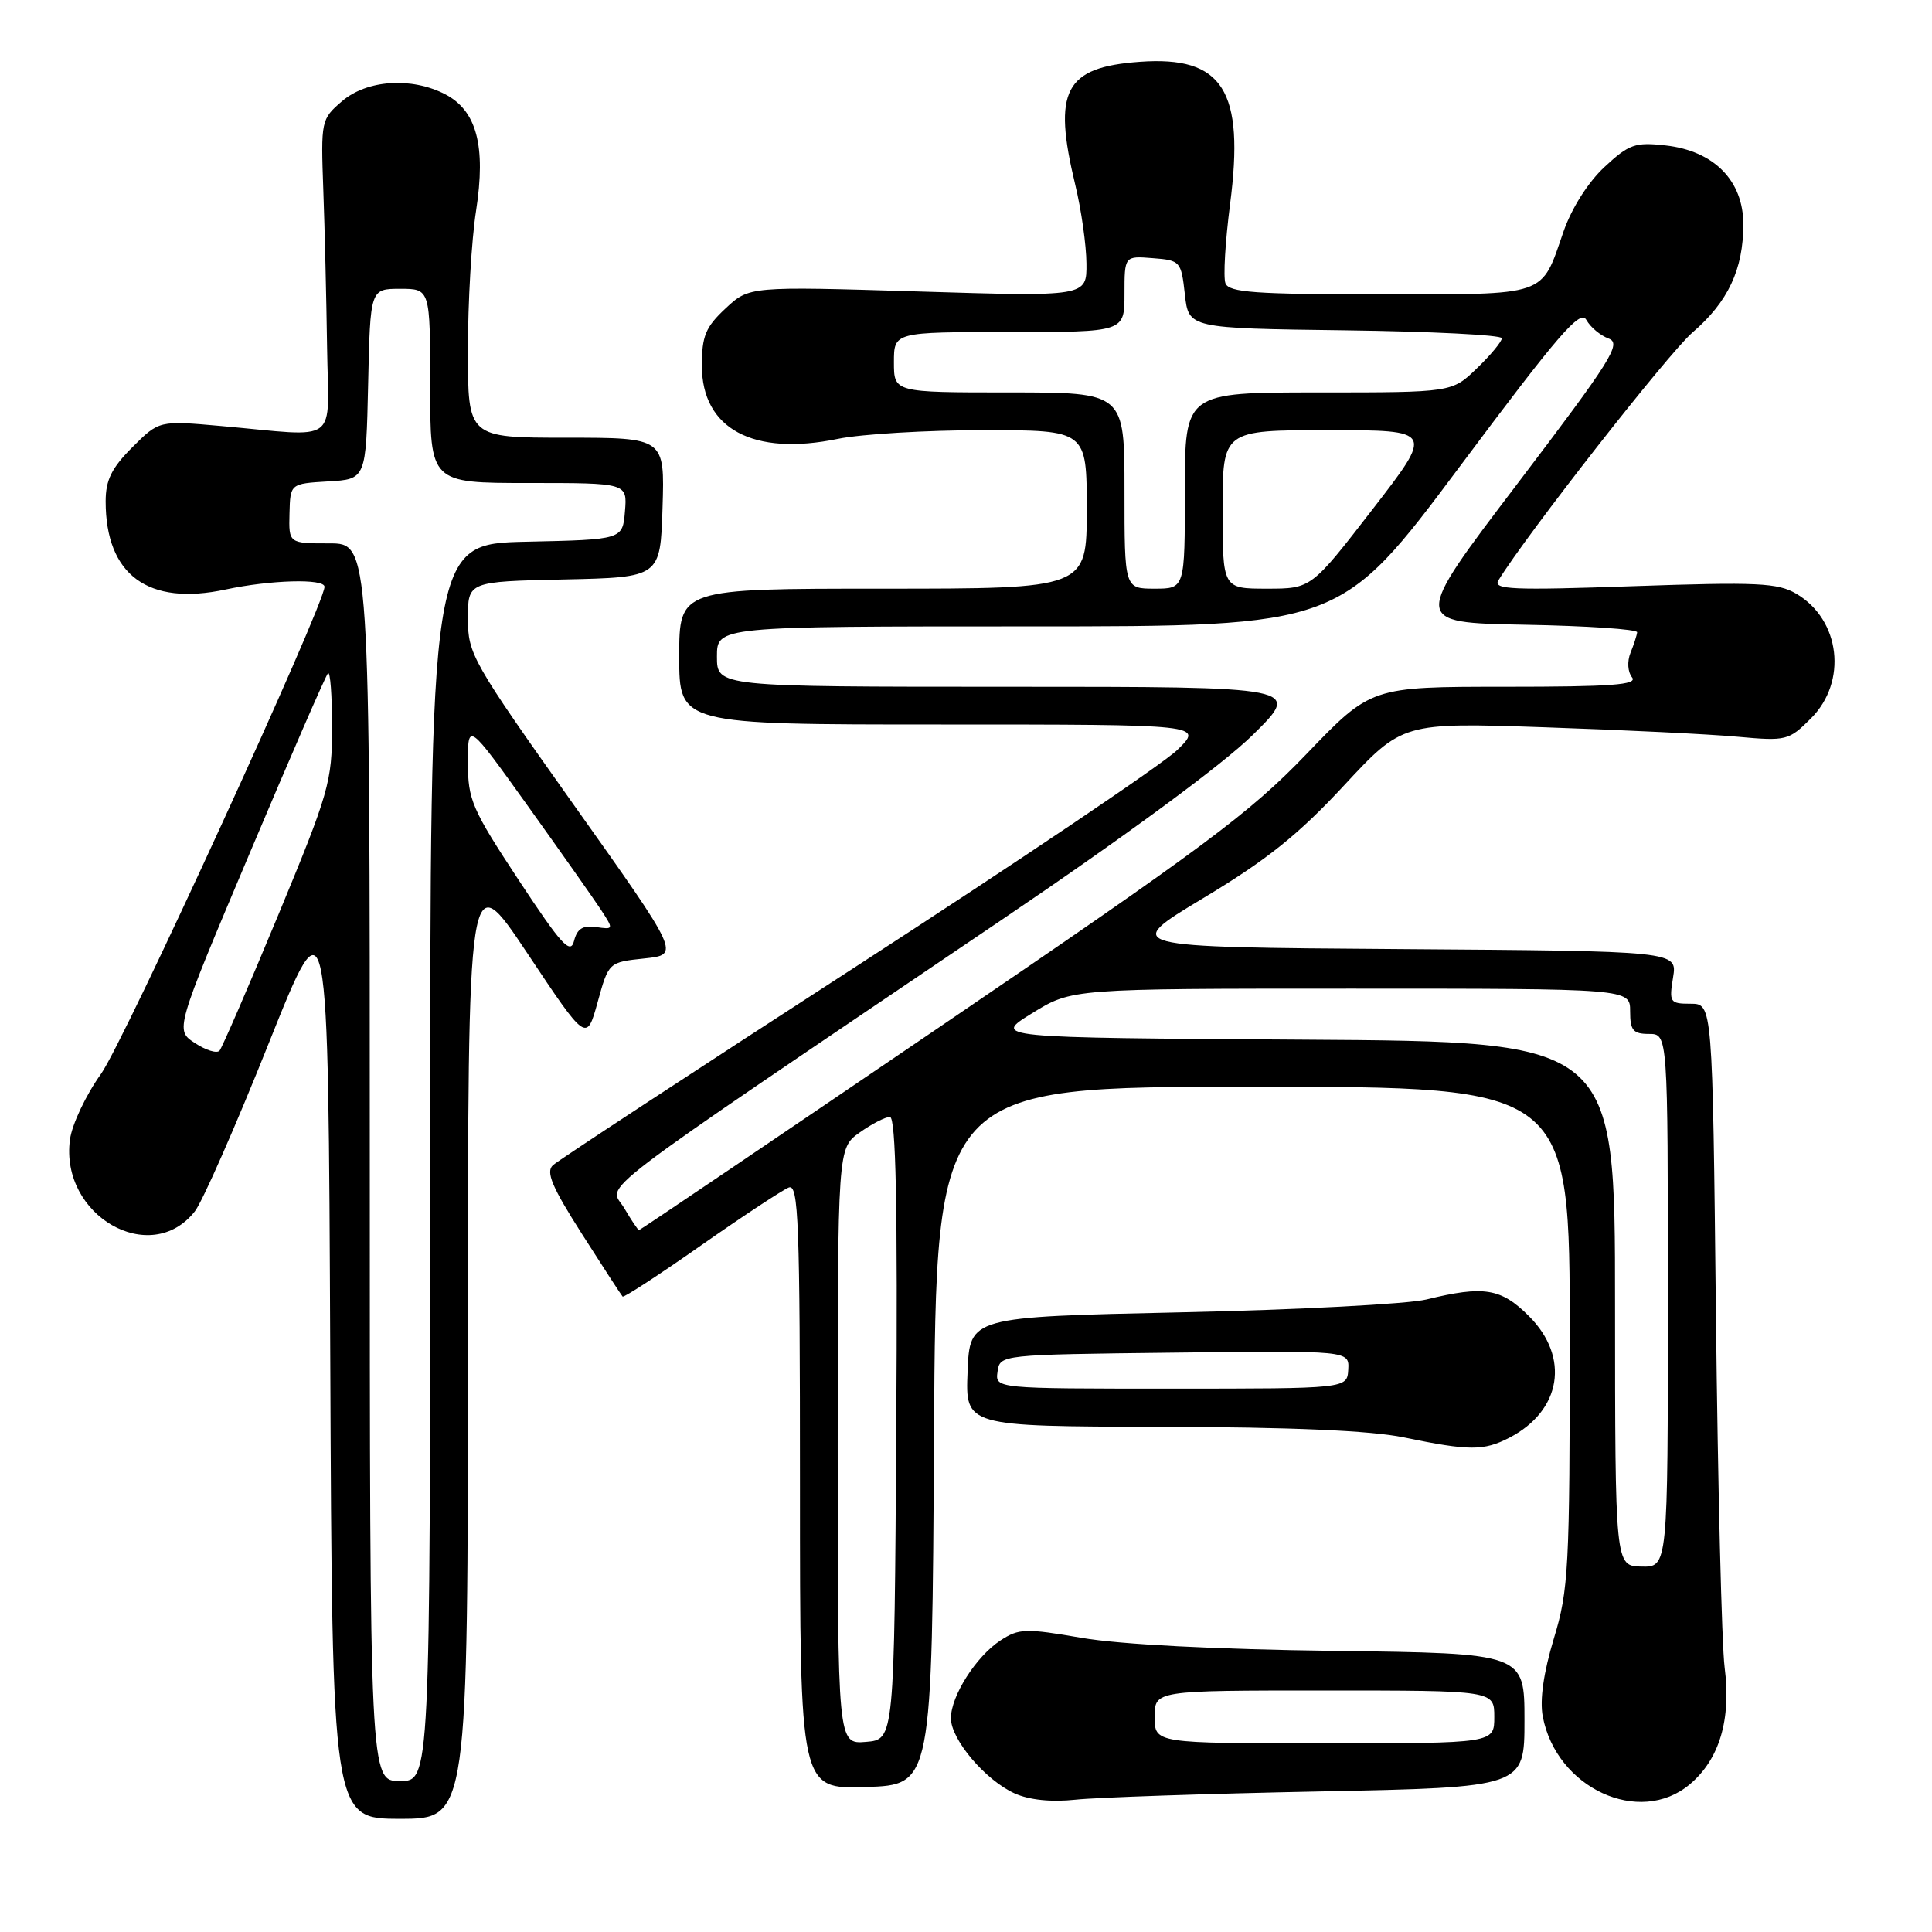 <?xml version="1.0" encoding="UTF-8" standalone="no"?>
<!DOCTYPE svg PUBLIC "-//W3C//DTD SVG 1.1//EN" "http://www.w3.org/Graphics/SVG/1.1/DTD/svg11.dtd" >
<svg xmlns="http://www.w3.org/2000/svg" xmlns:xlink="http://www.w3.org/1999/xlink" version="1.1" viewBox="0 0 256 256">
 <g >
 <path fill="currentColor"
d=" M 62.00 177.75 C 62.00 114.50 62.00 114.50 69.86 126.29 C 77.72 138.09 77.72 138.09 79.19 132.79 C 80.65 127.50 80.65 127.50 85.39 127.00 C 90.13 126.50 90.13 126.50 76.06 106.69 C 62.58 87.69 62.00 86.67 62.00 81.97 C 62.00 77.06 62.00 77.06 74.75 76.78 C 87.50 76.50 87.50 76.50 87.79 67.25 C 88.08 58.00 88.08 58.00 75.04 58.00 C 62.00 58.00 62.00 58.00 62.00 46.44 C 62.00 40.08 62.48 31.76 63.08 27.94 C 64.41 19.34 63.17 14.65 58.97 12.48 C 54.51 10.18 48.59 10.58 45.31 13.42 C 42.55 15.79 42.51 16.00 42.84 25.17 C 43.03 30.30 43.25 39.67 43.34 46.00 C 43.52 59.15 45.25 57.87 29.29 56.45 C 21.08 55.72 21.08 55.72 17.54 59.26 C 14.79 62.01 14.00 63.61 14.00 66.43 C 14.00 76.19 19.62 80.32 29.90 78.11 C 35.85 76.84 43.00 76.64 43.00 77.75 C 43.00 80.13 16.40 138.09 13.39 142.29 C 11.40 145.06 9.54 148.98 9.27 151.00 C 7.92 161.07 19.94 167.98 25.81 160.52 C 26.82 159.24 31.21 149.26 35.57 138.34 C 43.50 118.50 43.50 118.50 43.76 179.75 C 44.02 241.00 44.02 241.00 53.01 241.00 C 62.00 241.00 62.00 241.00 62.00 177.75 Z  M 174.75 237.38 C 202.00 236.83 202.00 236.83 202.00 227.95 C 202.00 219.07 202.00 219.07 176.75 218.75 C 161.04 218.55 148.43 217.90 143.36 217.03 C 135.88 215.74 135.01 215.77 132.56 217.37 C 129.34 219.48 126.01 224.71 126.00 227.67 C 126.00 230.50 130.57 235.89 134.45 237.64 C 136.39 238.51 139.31 238.81 142.50 238.47 C 145.25 238.17 159.76 237.68 174.75 237.38 Z  M 223.91 236.43 C 227.85 233.11 229.41 227.85 228.52 220.92 C 228.14 217.94 227.62 196.94 227.37 174.25 C 226.92 133.00 226.92 133.00 224.02 133.00 C 221.27 133.00 221.15 132.82 221.69 129.51 C 222.26 126.02 222.26 126.02 185.45 125.76 C 148.64 125.50 148.64 125.50 159.45 119.00 C 167.84 113.96 172.02 110.62 178.05 104.12 C 185.84 95.73 185.84 95.73 204.67 96.37 C 215.03 96.72 226.52 97.28 230.21 97.62 C 236.71 98.21 237.02 98.13 239.96 95.19 C 244.83 90.33 243.87 82.12 238.03 78.68 C 235.57 77.23 232.90 77.10 216.45 77.67 C 200.42 78.23 197.81 78.12 198.54 76.91 C 202.24 70.86 221.07 46.81 224.26 44.06 C 228.98 40.00 231.00 35.70 231.00 29.72 C 231.00 23.93 227.11 19.99 220.69 19.27 C 216.67 18.82 215.86 19.10 212.60 22.13 C 210.43 24.15 208.26 27.57 207.18 30.66 C 204.15 39.41 205.34 39.00 182.85 39.00 C 166.33 39.00 162.84 38.75 162.38 37.54 C 162.07 36.74 162.35 32.02 162.99 27.06 C 164.95 11.97 162.05 7.39 151.03 8.19 C 141.06 8.91 139.46 11.98 142.48 24.50 C 143.28 27.80 143.94 32.48 143.96 34.91 C 144.00 39.31 144.00 39.31 121.64 38.62 C 99.28 37.94 99.28 37.94 96.14 40.87 C 93.49 43.34 93.00 44.53 93.00 48.45 C 93.00 56.82 99.79 60.48 111.04 58.15 C 114.11 57.52 122.78 57.00 130.31 57.00 C 144.00 57.00 144.00 57.00 144.00 67.50 C 144.00 78.00 144.00 78.00 117.00 78.00 C 90.00 78.00 90.00 78.00 90.00 87.00 C 90.00 96.00 90.00 96.00 124.73 96.00 C 159.47 96.00 159.47 96.00 155.98 99.39 C 154.07 101.25 134.95 114.13 113.50 128.02 C 92.05 141.90 73.94 153.77 73.26 154.40 C 72.30 155.29 73.14 157.28 77.12 163.52 C 79.92 167.91 82.34 171.64 82.50 171.80 C 82.65 171.97 87.34 168.92 92.91 165.01 C 98.48 161.11 103.71 157.67 104.52 157.35 C 105.81 156.86 106.00 161.92 106.00 196.93 C 106.00 237.08 106.00 237.08 114.75 236.79 C 123.50 236.50 123.50 236.50 123.76 190.25 C 124.02 144.00 124.02 144.00 166.01 144.00 C 208.00 144.00 208.00 144.00 208.00 177.09 C 208.00 207.88 207.85 210.67 205.89 217.12 C 204.53 221.63 204.01 225.24 204.42 227.43 C 206.21 236.94 217.24 242.04 223.91 236.43 Z  M 199.99 190.51 C 206.90 186.93 208.05 179.85 202.60 174.40 C 198.89 170.69 196.64 170.32 189.00 172.19 C 186.53 172.79 171.90 173.56 156.50 173.89 C 128.50 174.50 128.50 174.50 128.21 181.75 C 127.91 189.00 127.91 189.00 153.71 189.06 C 171.14 189.10 181.61 189.56 186.00 190.46 C 194.70 192.26 196.59 192.26 199.99 190.51 Z  M 49.00 154.00 C 49.00 72.00 49.00 72.00 43.63 72.00 C 38.26 72.00 38.26 72.00 38.36 68.04 C 38.46 64.09 38.46 64.09 43.48 63.79 C 48.50 63.50 48.50 63.50 48.78 50.89 C 49.06 38.27 49.06 38.27 53.03 38.27 C 57.00 38.27 57.00 38.27 57.00 51.14 C 57.00 64.00 57.00 64.00 70.06 64.00 C 83.12 64.00 83.12 64.00 82.81 67.75 C 82.50 71.50 82.50 71.50 69.75 71.78 C 57.00 72.06 57.00 72.06 57.00 154.03 C 57.00 236.00 57.00 236.00 53.00 236.00 C 49.00 236.00 49.00 236.00 49.00 154.00 Z  M 25.83 138.21 C 23.19 136.49 23.19 136.49 33.06 113.12 C 38.48 100.27 43.16 89.51 43.46 89.21 C 43.76 88.91 44.00 92.13 44.00 96.35 C 44.00 103.61 43.60 105.00 36.86 121.27 C 32.93 130.75 29.43 138.82 29.09 139.22 C 28.74 139.62 27.27 139.16 25.83 138.21 Z  M 68.75 116.65 C 62.53 107.21 62.00 105.98 62.00 101.05 C 62.00 95.70 62.00 95.70 69.93 106.78 C 74.29 112.87 78.65 119.06 79.61 120.52 C 81.33 123.16 81.33 123.18 78.98 122.84 C 77.22 122.59 76.47 123.06 76.06 124.69 C 75.59 126.52 74.38 125.19 68.75 116.65 Z  M 153.00 227.50 C 153.00 224.00 153.00 224.00 175.50 224.00 C 198.00 224.00 198.00 224.00 198.00 227.50 C 198.00 231.00 198.00 231.00 175.50 231.00 C 153.00 231.00 153.00 231.00 153.00 227.50 Z  M 111.00 191.63 C 111.00 152.14 111.00 152.14 113.90 150.07 C 115.50 148.93 117.31 148.00 117.92 148.00 C 118.71 148.00 118.95 159.61 118.76 189.25 C 118.50 230.50 118.50 230.50 114.75 230.81 C 111.00 231.12 111.00 231.12 111.00 191.63 Z  M 214.00 172.76 C 214.00 138.02 214.00 138.02 172.75 137.76 C 131.50 137.50 131.50 137.50 136.77 134.25 C 142.03 131.00 142.03 131.00 179.02 131.00 C 216.00 131.00 216.00 131.00 216.00 134.00 C 216.00 136.53 216.39 137.00 218.50 137.00 C 221.00 137.00 221.00 137.00 221.00 172.33 C 221.00 207.65 221.00 207.65 217.50 207.58 C 214.01 207.50 214.01 207.50 214.00 172.76 Z  M 82.70 160.06 C 80.72 156.71 76.57 159.87 132.50 122.04 C 149.12 110.80 162.00 101.32 165.99 97.39 C 172.48 91.00 172.48 91.00 133.74 91.00 C 95.00 91.00 95.00 91.00 95.00 87.00 C 95.00 83.00 95.00 83.00 136.30 83.00 C 177.60 83.00 177.60 83.00 193.42 61.83 C 206.55 44.25 209.39 40.95 210.20 42.39 C 210.73 43.35 212.06 44.46 213.15 44.86 C 214.90 45.51 213.55 47.66 201.10 64.05 C 187.07 82.50 187.07 82.50 202.04 82.78 C 210.27 82.93 216.97 83.38 216.93 83.78 C 216.89 84.17 216.50 85.40 216.05 86.50 C 215.59 87.64 215.68 89.04 216.25 89.75 C 217.04 90.74 213.55 91.00 199.46 91.00 C 181.67 91.00 181.67 91.00 173.09 99.94 C 165.55 107.78 159.63 112.19 124.71 135.94 C 102.82 150.82 84.81 163.00 84.67 163.00 C 84.54 163.00 83.65 161.68 82.70 160.06 Z  M 149.00 65.00 C 149.00 52.00 149.00 52.00 133.73 52.00 C 118.45 52.00 118.45 52.00 118.45 48.00 C 118.45 44.00 118.45 44.00 133.73 44.00 C 149.00 44.00 149.00 44.00 149.00 38.96 C 149.00 33.91 149.00 33.91 152.75 34.21 C 156.40 34.49 156.51 34.62 157.00 39.00 C 157.50 43.50 157.50 43.50 178.25 43.77 C 189.66 43.92 199.00 44.39 199.00 44.82 C 199.00 45.26 197.52 47.05 195.70 48.80 C 192.40 52.00 192.40 52.00 174.70 52.00 C 157.00 52.00 157.00 52.00 157.00 65.00 C 157.00 78.00 157.00 78.00 153.00 78.00 C 149.00 78.00 149.00 78.00 149.00 65.00 Z  M 162.00 67.50 C 162.00 57.00 162.00 57.00 175.99 57.00 C 189.98 57.00 189.98 57.00 181.86 67.50 C 173.74 78.00 173.74 78.00 167.87 78.00 C 162.00 78.00 162.00 78.00 162.00 67.50 Z  M 132.18 181.75 C 132.50 179.50 132.50 179.50 155.65 179.23 C 178.79 178.96 178.79 178.96 178.65 181.48 C 178.50 184.00 178.50 184.00 155.18 184.00 C 131.86 184.00 131.86 184.00 132.18 181.75 Z "/>
</g>
</svg>